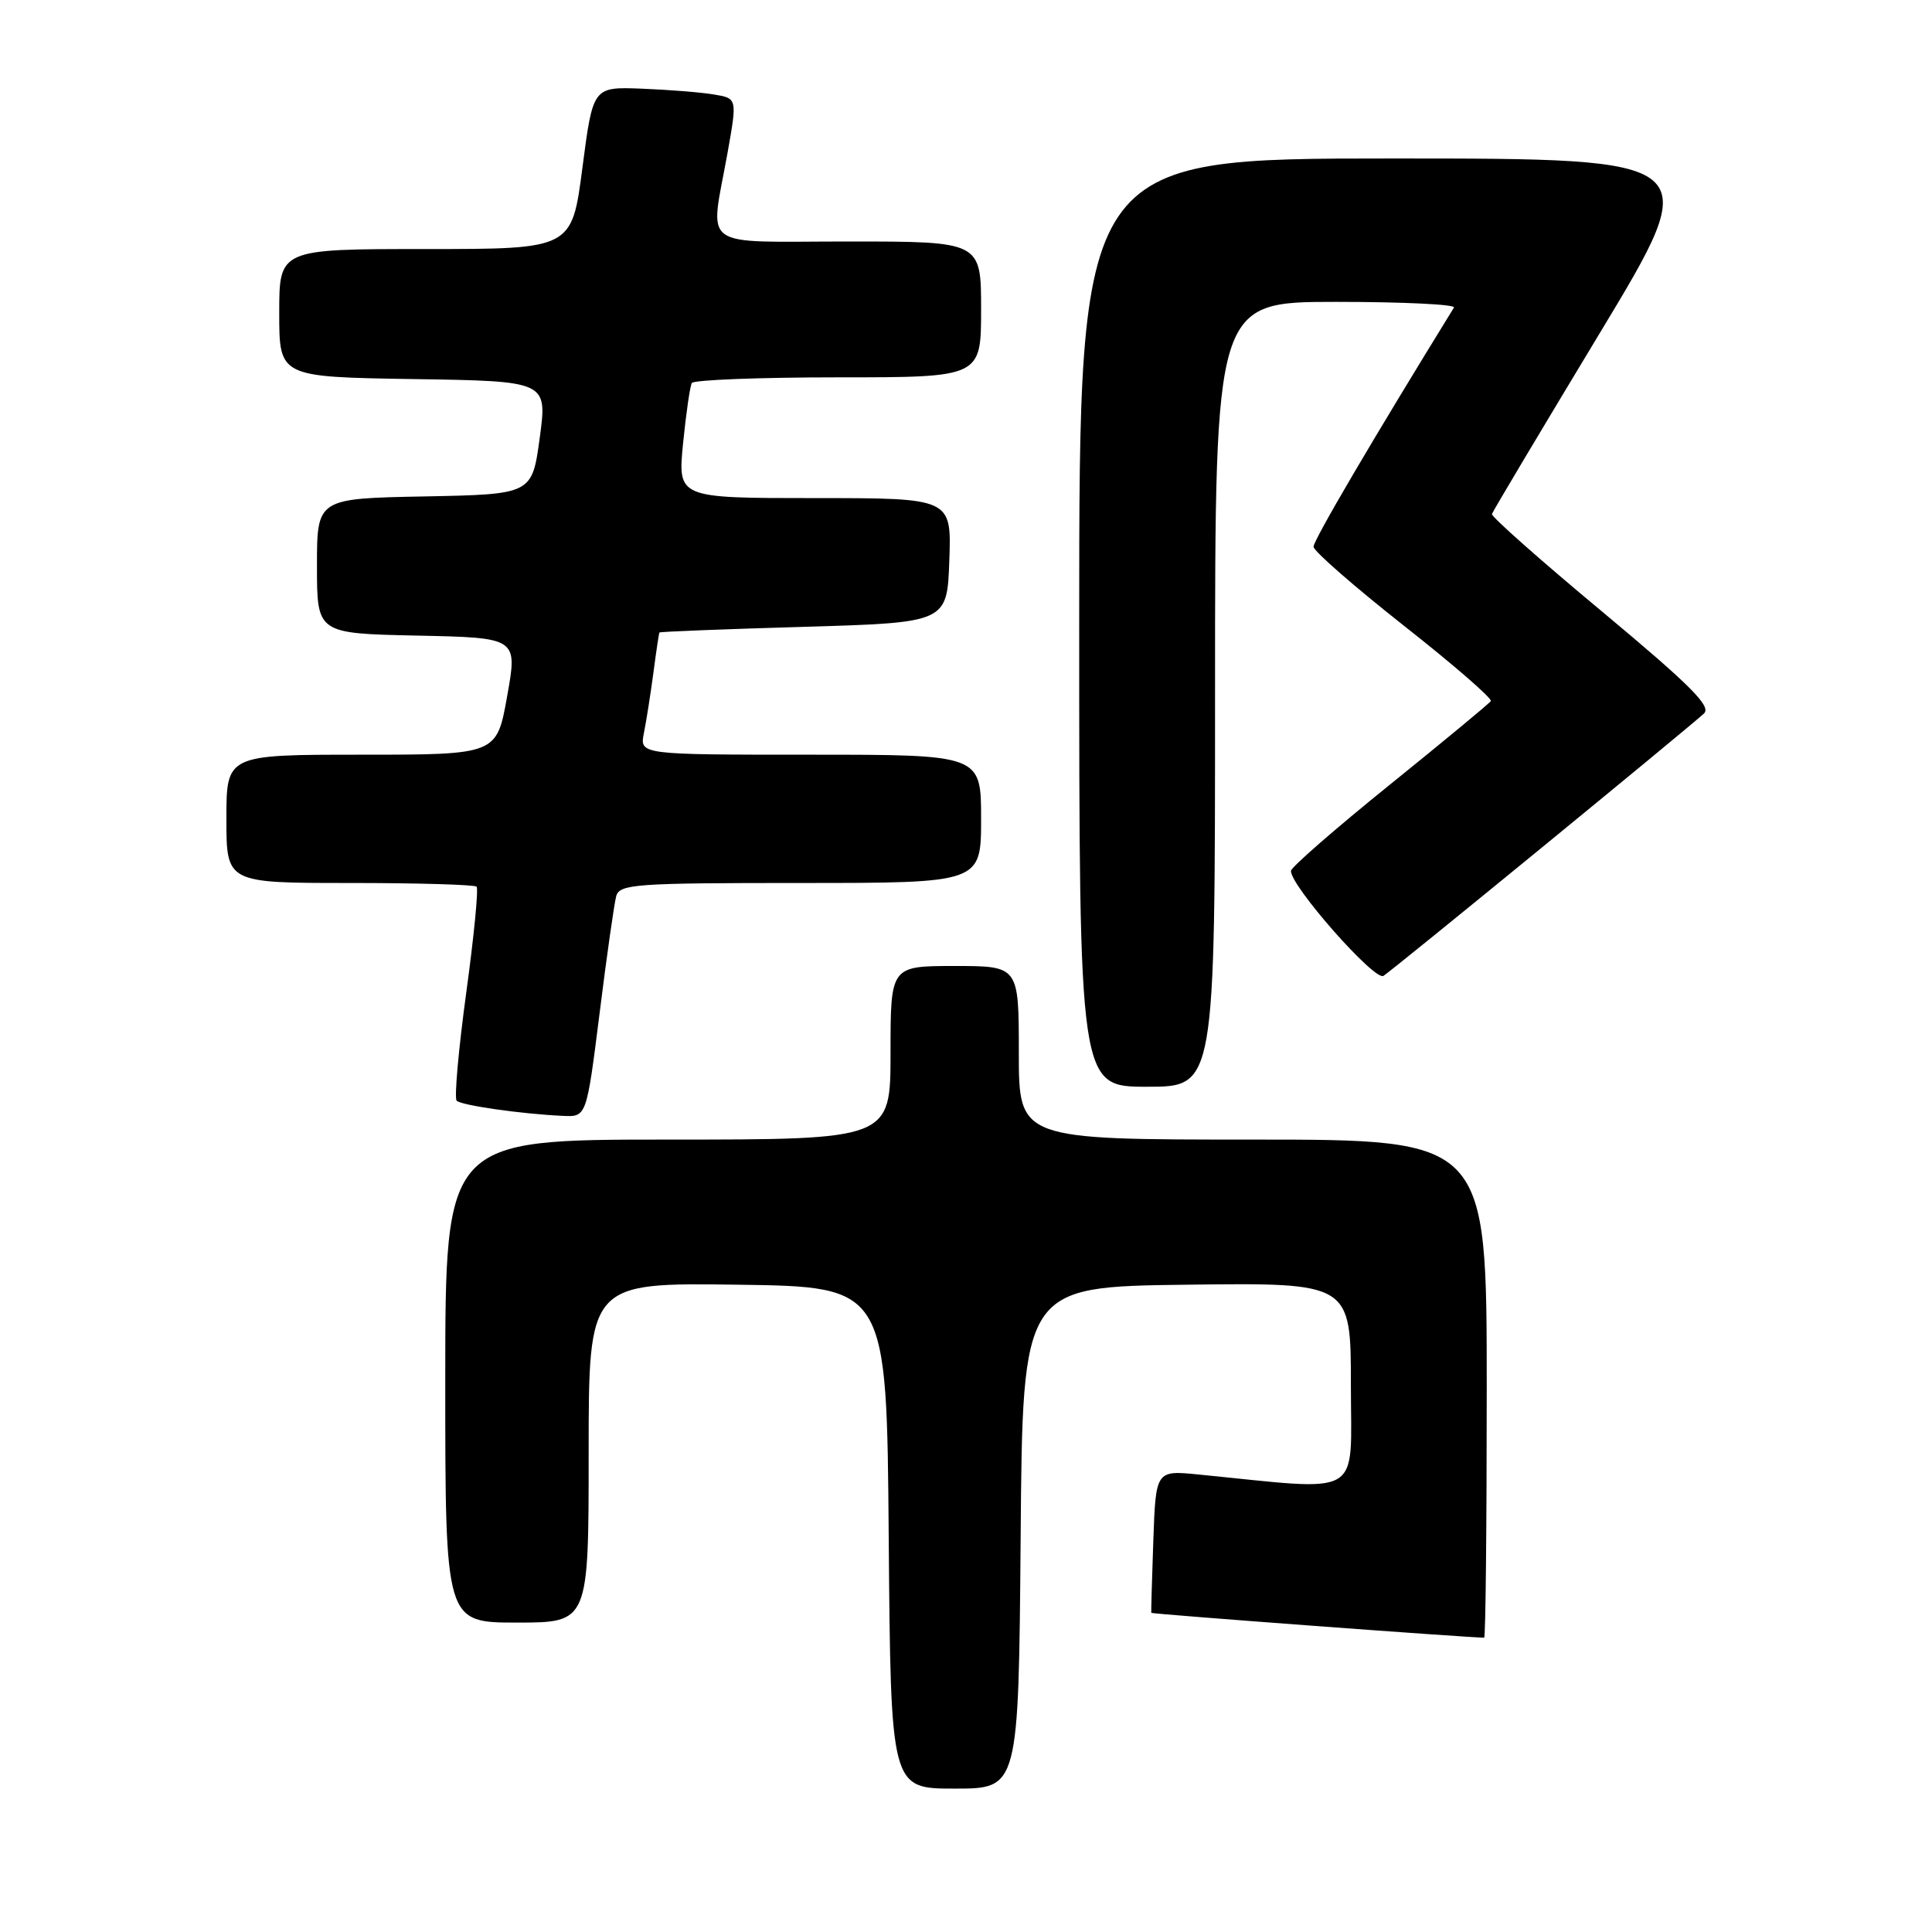 <?xml version="1.0" encoding="UTF-8" standalone="no"?>
<!DOCTYPE svg PUBLIC "-//W3C//DTD SVG 1.1//EN" "http://www.w3.org/Graphics/SVG/1.1/DTD/svg11.dtd" >
<svg xmlns="http://www.w3.org/2000/svg" xmlns:xlink="http://www.w3.org/1999/xlink" version="1.1" viewBox="0 0 256 256">
 <g >
 <path fill="currentColor"
d=" M 135.24 203.75 C 135.50 170.50 135.50 170.50 157.25 170.23 C 179.00 169.96 179.00 169.96 179.00 183.58 C 179.00 198.70 180.94 197.57 158.82 195.38 C 153.15 194.82 153.15 194.82 152.82 204.16 C 152.64 209.30 152.52 213.60 152.55 213.71 C 152.58 213.87 194.59 217.00 196.66 217.00 C 196.85 217.00 197.00 202.15 197.00 184.00 C 197.00 151.00 197.00 151.00 166.00 151.00 C 135.00 151.00 135.00 151.00 135.00 139.50 C 135.00 128.00 135.00 128.00 126.50 128.00 C 118.00 128.00 118.00 128.00 118.00 139.50 C 118.00 151.00 118.00 151.00 88.50 151.00 C 59.00 151.00 59.00 151.00 59.00 183.00 C 59.00 215.00 59.00 215.00 68.50 215.00 C 78.00 215.00 78.00 215.00 78.00 192.48 C 78.00 169.96 78.00 169.96 97.75 170.23 C 117.50 170.50 117.50 170.50 117.76 203.75 C 118.03 237.00 118.03 237.00 126.50 237.00 C 134.97 237.00 134.97 237.00 135.24 203.75 Z  M 79.45 134.25 C 80.39 126.69 81.39 119.71 81.65 118.75 C 82.09 117.15 84.12 117.00 106.07 117.00 C 130.00 117.00 130.00 117.00 130.00 108.50 C 130.00 100.00 130.00 100.00 107.38 100.00 C 84.75 100.00 84.75 100.00 85.32 97.14 C 85.64 95.57 86.20 91.97 86.58 89.14 C 86.95 86.31 87.31 83.91 87.38 83.81 C 87.45 83.70 96.05 83.36 106.50 83.06 C 125.50 82.50 125.50 82.50 125.79 74.25 C 126.08 66.00 126.08 66.00 107.94 66.00 C 89.80 66.00 89.80 66.00 90.51 58.75 C 90.91 54.76 91.43 51.16 91.67 50.75 C 91.92 50.34 100.64 50.00 111.06 50.00 C 130.00 50.00 130.00 50.00 130.00 41.00 C 130.00 32.00 130.00 32.00 112.50 32.00 C 92.32 32.00 94.07 33.28 96.40 20.27 C 97.69 13.03 97.69 13.03 94.60 12.52 C 92.89 12.23 88.59 11.89 85.04 11.75 C 78.57 11.50 78.57 11.50 77.17 22.25 C 75.77 33.00 75.77 33.00 56.38 33.00 C 37.00 33.00 37.00 33.00 37.00 41.48 C 37.00 49.95 37.00 49.95 54.77 50.23 C 72.53 50.50 72.53 50.50 71.52 58.00 C 70.50 65.50 70.50 65.50 56.25 65.78 C 42.00 66.05 42.00 66.05 42.00 75.00 C 42.00 83.94 42.00 83.94 55.30 84.22 C 68.59 84.50 68.59 84.50 67.20 92.25 C 65.82 100.00 65.82 100.00 47.91 100.00 C 30.00 100.00 30.00 100.00 30.00 108.50 C 30.00 117.00 30.00 117.00 46.33 117.00 C 55.32 117.00 62.89 117.22 63.15 117.49 C 63.42 117.75 62.80 124.11 61.77 131.61 C 60.75 139.10 60.18 145.51 60.51 145.85 C 61.14 146.47 69.10 147.61 74.61 147.86 C 77.72 148.00 77.72 148.00 79.45 134.25 Z  M 161.00 92.00 C 161.00 40.00 161.00 40.00 177.06 40.00 C 185.89 40.00 192.91 40.34 192.66 40.75 C 181.90 58.20 174.01 71.63 174.05 72.45 C 174.07 73.03 179.46 77.73 186.01 82.90 C 192.57 88.06 197.76 92.56 197.54 92.90 C 197.32 93.23 191.29 98.22 184.13 104.00 C 176.97 109.78 171.09 114.90 171.06 115.39 C 170.93 117.30 182.14 130.03 183.31 129.31 C 184.49 128.59 223.31 96.80 225.79 94.54 C 226.80 93.60 223.99 90.80 212.29 81.04 C 204.15 74.27 197.58 68.45 197.69 68.11 C 197.79 67.77 204.19 57.04 211.91 44.25 C 225.95 21.00 225.95 21.00 184.47 21.00 C 143.00 21.00 143.00 21.00 143.00 82.50 C 143.00 144.00 143.00 144.00 152.00 144.00 C 161.00 144.00 161.00 144.00 161.00 92.00 Z "/>
</g>
</svg>